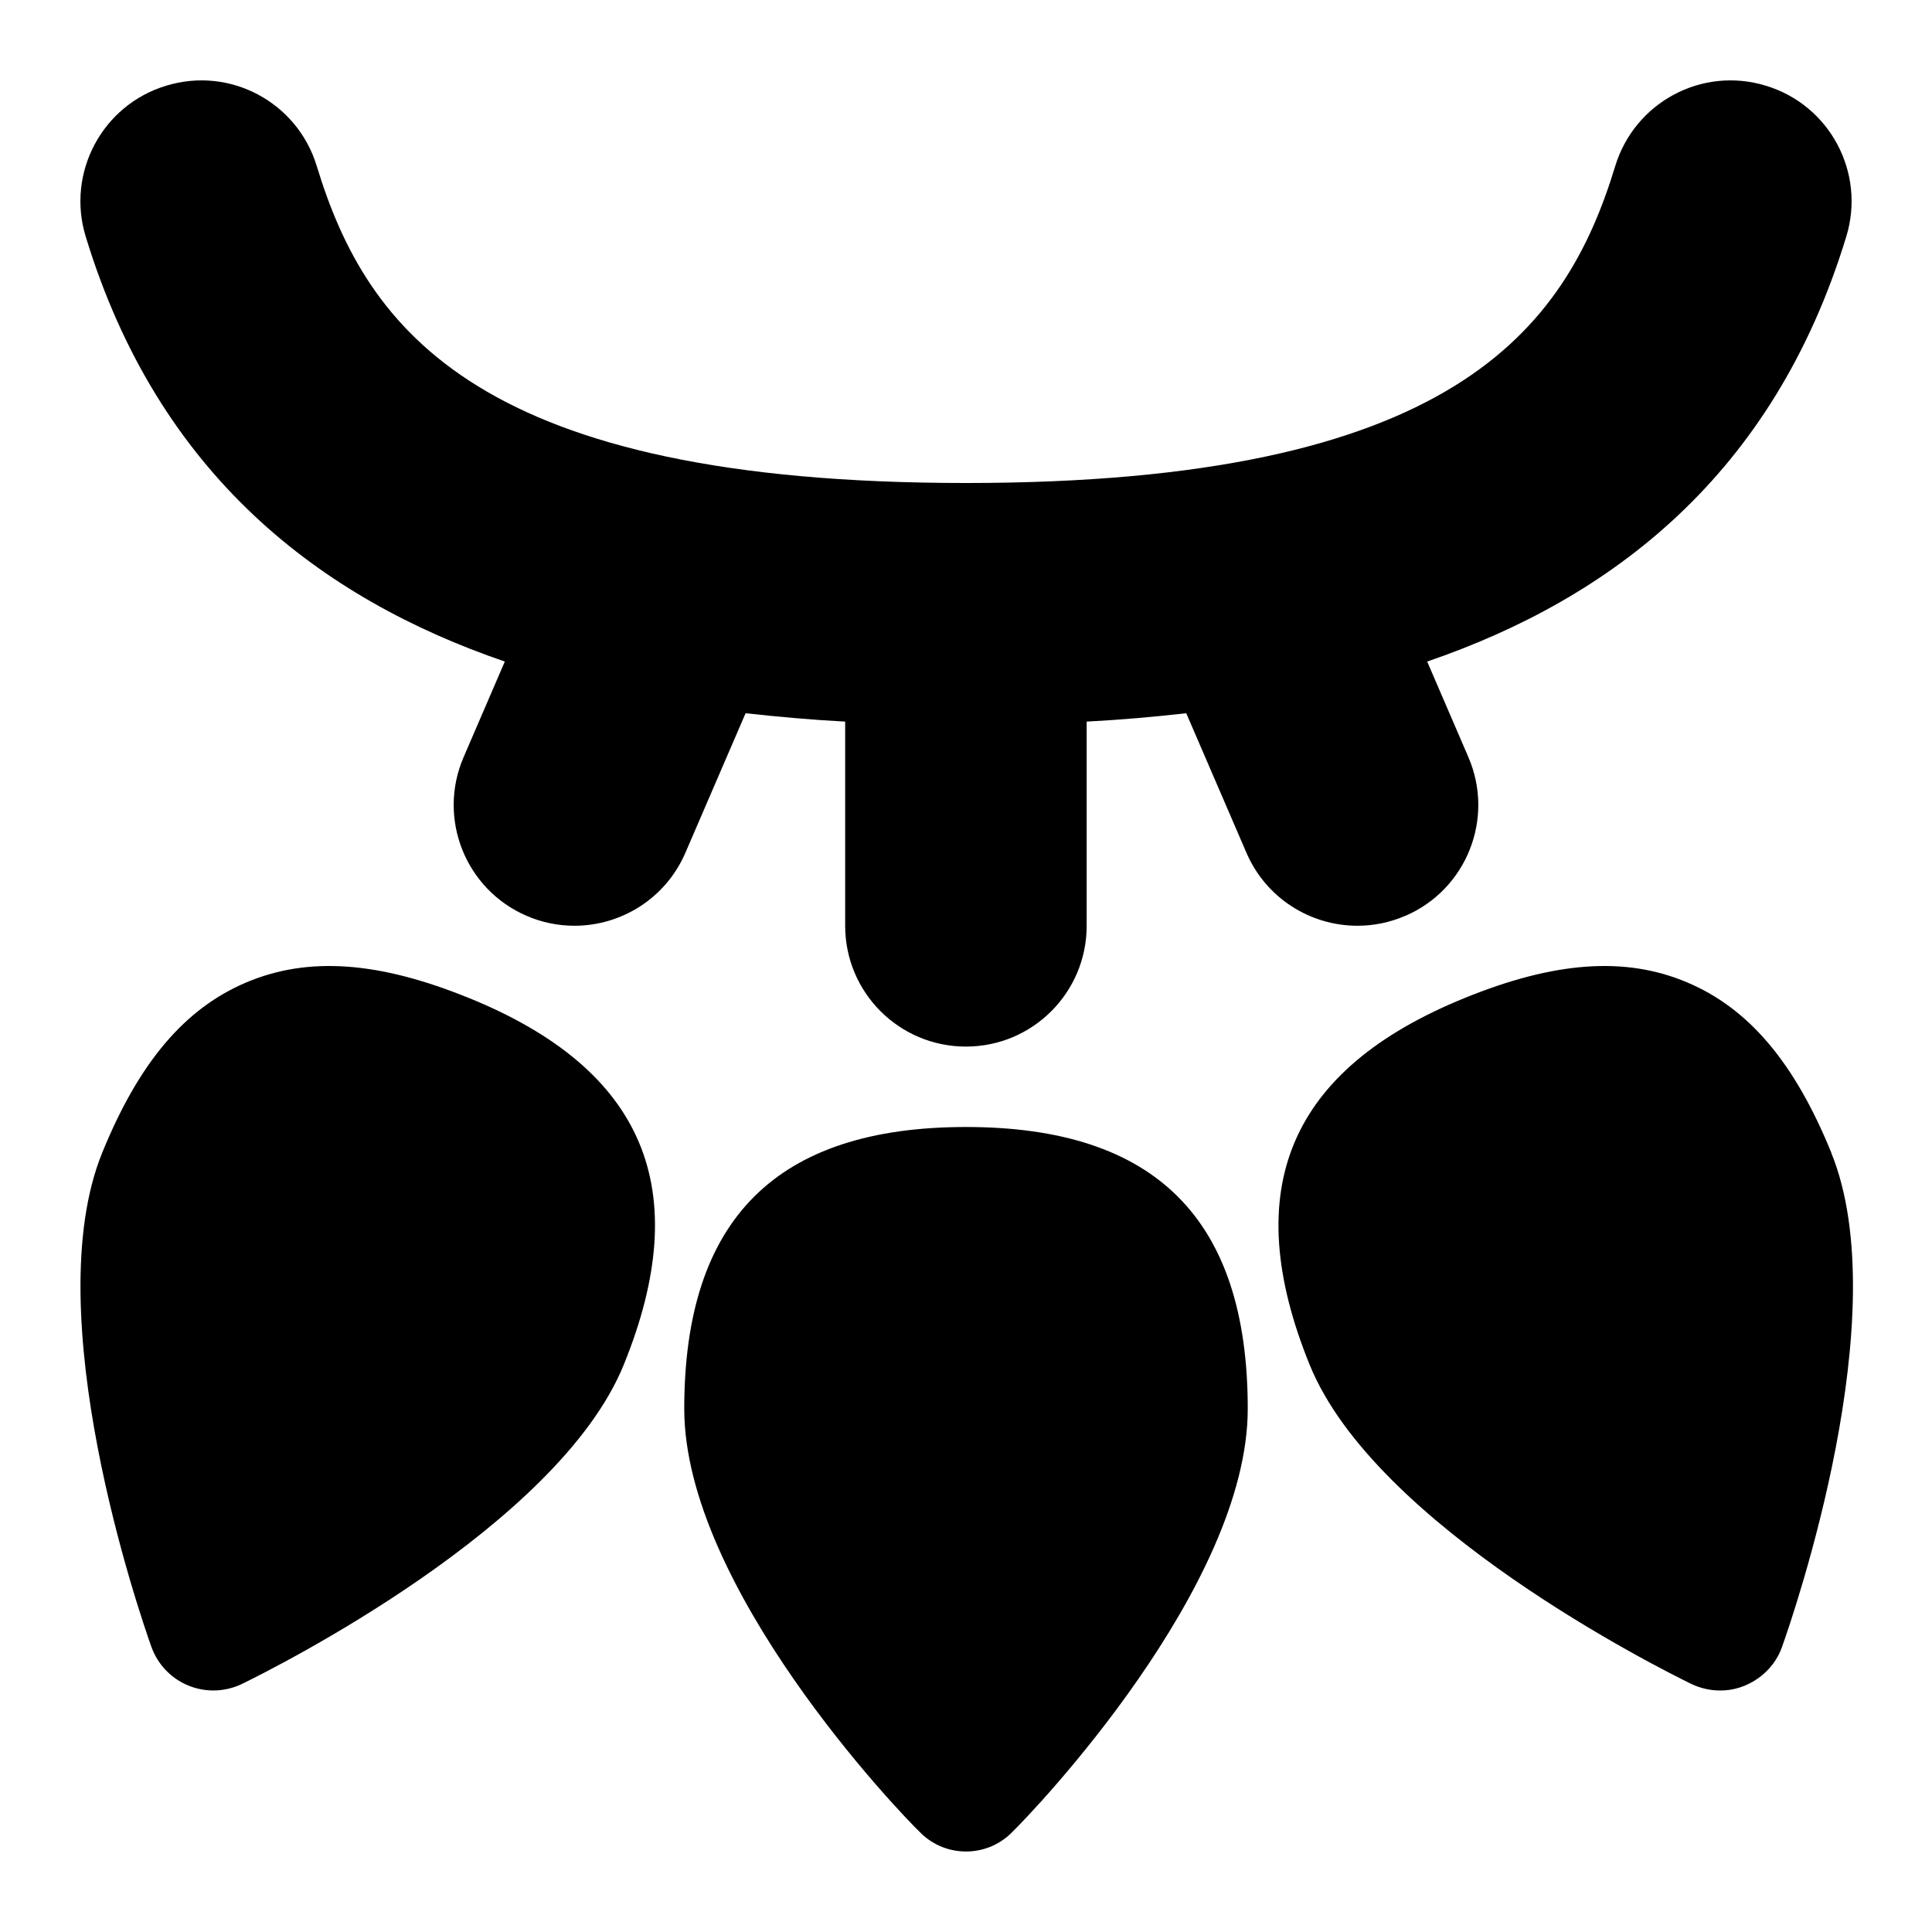 <svg id="Layer_1" viewBox="0 0 24 24" xmlns="http://www.w3.org/2000/svg" data-name="Layer 1"><path d="m15.5 17.5c0 2.208-2.646 4.992-2.948 5.28-.154.147-.353.22-.552.22s-.397-.073-.552-.22c-.302-.287-2.948-3.072-2.948-5.28 0-2.355 1.145-3.5 3.5-3.5s3.5 1.145 3.5 3.5zm7.249-3.181c-.456-1.121-1.026-1.793-1.792-2.116-.766-.324-1.645-.261-2.766.196-2.179.887-2.808 2.377-1.921 4.557.816 2.005 4.34 3.767 4.739 3.962.113.054.236.082.358.082.338.004.661-.223.771-.544.148-.417 1.426-4.134.61-6.137zm-16.921-1.92c-1.121-.457-1.999-.52-2.766-.196-.766.323-1.336.995-1.792 2.116-.816 2.003.462 5.72.61 6.137.078.22.246.395.461.483s.458.08.668-.022c.399-.195 3.922-1.957 4.739-3.962.887-2.18.259-3.67-1.921-4.557zm11.63-1.022c.761-.328 1.111-1.211.783-1.971l-.512-1.188c2.282-.781 4.303-2.31 5.207-5.282.241-.792-.206-1.631-.999-1.871-.794-.244-1.63.205-1.872.998-.622 2.045-2.03 3.937-8.065 3.937s-7.443-1.892-8.065-3.937c-.241-.793-1.078-1.242-1.872-.998-.792.24-1.24 1.079-.999 1.871.904 2.972 2.925 4.501 5.207 5.282l-.512 1.188c-.328.76.022 1.643.783 1.971.194.084.395.123.594.123.581 0 1.133-.339 1.378-.906l.748-1.734c.417.046.831.083 1.237.104v2.537c0 .828.671 1.5 1.5 1.5s1.5-.672 1.5-1.5v-2.537c.406-.021.82-.057 1.237-.104l.748 1.734c.245.567.797.906 1.378.906.199 0 .4-.039.594-.123z"/></svg>